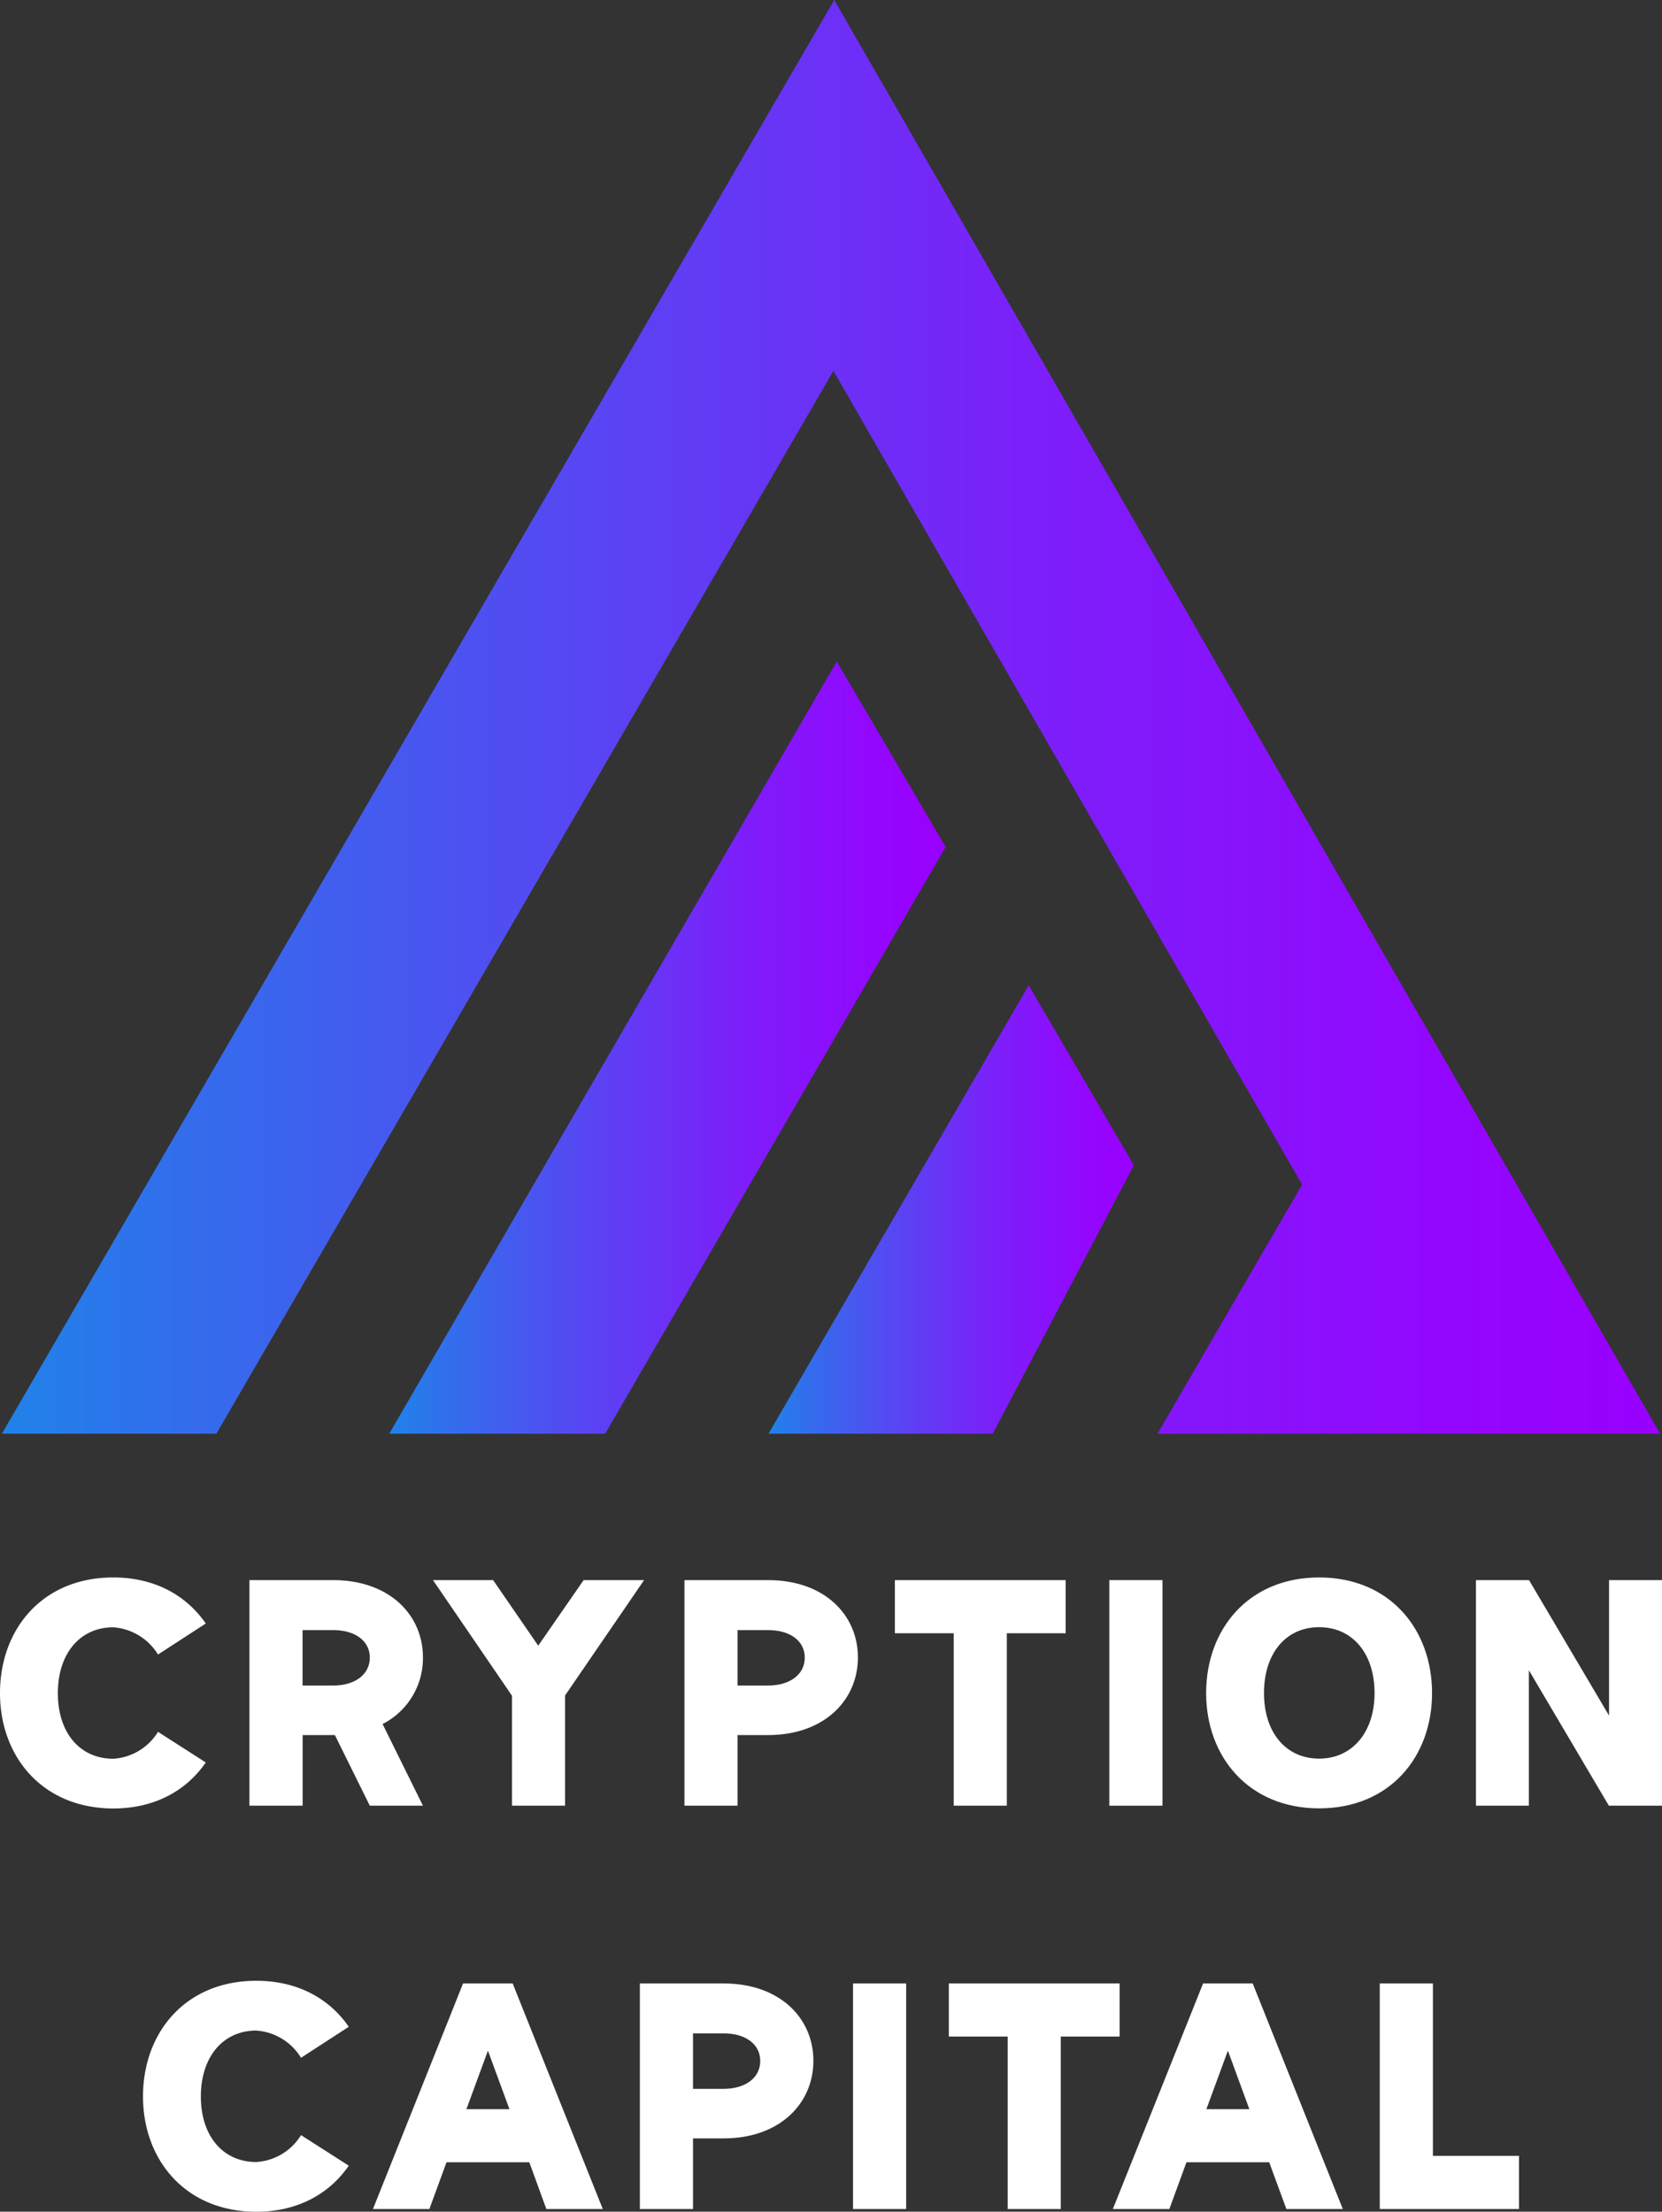 <svg id="Layer_1" data-name="Layer 1" xmlns="http://www.w3.org/2000/svg" xmlns:xlink="http://www.w3.org/1999/xlink" viewBox="0 0 268 356.71"><rect x="0" y="0" width="268" height="356.71" fill="#333333" stroke="none"/><defs><style>.cls-1{fill:#fff;}.cls-2{fill:url(#linear-gradient);}.cls-3{fill:url(#linear-gradient-2);}.cls-4{fill:url(#linear-gradient-3);}</style><linearGradient id="linear-gradient" x1="0.3" y1="115.62" x2="267.7" y2="115.62" gradientUnits="userSpaceOnUse"><stop offset="0" stop-color="#2082e9"/><stop offset="0.11" stop-color="#336dec"/><stop offset="0.4" stop-color="#5f3ef4"/><stop offset="0.65" stop-color="#7f1cfa"/><stop offset="0.86" stop-color="#9208fe"/><stop offset="1" stop-color="#90f"/></linearGradient><linearGradient id="linear-gradient-2" x1="62.76" y1="168.96" x2="152.49" y2="168.96" xlink:href="#linear-gradient"/><linearGradient id="linear-gradient-3" x1="123.92" y1="195.08" x2="182.84" y2="195.08" xlink:href="#linear-gradient"/></defs><path class="cls-1" d="M0,273.07c0-10.3,6.83-18.65,18.27-18.65,6.72,0,11.82,2.93,14.91,7.43l-7.7,5a9.23,9.23,0,0,0-7.21-4.39c-5.37,0-8.94,4.23-8.94,10.63s3.57,10.57,8.94,10.57a9.13,9.13,0,0,0,7.21-4.34l7.7,4.94c-3.09,4.5-8.19,7.42-14.91,7.42C6.83,291.66,0,283.31,0,273.07Z"/><path class="cls-1" d="M40.22,254.85h13.5c9.05,0,14.48,5.59,14.48,12.47a11.91,11.91,0,0,1-6.51,10.74l6.51,13.17H59.63L54,279.84h-5.2v11.39H40.22Zm13.5,17c3.53,0,5.91-1.79,5.91-4.5s-2.38-4.44-5.91-4.44H48.79v8.94Z"/><path class="cls-1" d="M91.12,273.45v17.78H82.56V273.5L69.82,254.85h9.7l7.27,10.57,7.32-10.57h9.75Z"/><path class="cls-1" d="M110.37,254.85h13.49c9.06,0,14.48,5.59,14.48,12.47s-5.42,12.52-14.48,12.52h-4.93v11.39h-8.56Zm13.49,17c3.53,0,5.91-1.79,5.91-4.5s-2.38-4.44-5.91-4.44h-4.93v8.94Z"/><path class="cls-1" d="M171.84,263.42h-9.49v27.81h-8.56V263.42H144.3v-8.57h27.54Z"/><path class="cls-1" d="M178.88,254.85h8.57v36.38h-8.57Z"/><path class="cls-1" d="M194.49,273.07c0-10.3,6.83-18.65,18.22-18.65s18.21,8.35,18.21,18.65-6.83,18.59-18.21,18.59S194.49,283.31,194.49,273.07Zm27.16,0c0-6.4-3.57-10.63-8.94-10.63s-8.89,4.23-8.89,10.63,3.58,10.57,8.89,10.57S221.65,279.41,221.65,273.07Z"/><path class="cls-1" d="M268,254.85v36.38h-8.57l-12.9-21.85v21.85H238V254.85h8.56l12.9,21.85V254.85Z"/><path class="cls-1" d="M23.06,338.12c0-10.3,6.84-18.65,18.27-18.65,6.73,0,11.82,2.92,14.91,7.42l-7.7,5a9.19,9.19,0,0,0-7.21-4.39c-5.36,0-8.94,4.23-8.94,10.63s3.58,10.57,8.94,10.57a9.12,9.12,0,0,0,7.21-4.34l7.7,4.93c-3.09,4.5-8.18,7.43-14.91,7.43C29.9,356.71,23.06,348.36,23.06,338.12Z"/><path class="cls-1" d="M85.35,348.74H72l-2.76,7.54H60.14L74.67,319.9h8l14.53,36.38h-9.1Zm-3.2-8.56-3.47-9.44-3.47,9.44Z"/><path class="cls-1" d="M103.18,319.9h13.5c9.06,0,14.48,5.58,14.48,12.47s-5.42,12.52-14.48,12.52h-4.93v11.39h-8.57Zm13.5,17c3.53,0,5.91-1.79,5.91-4.5s-2.38-4.45-5.91-4.45h-4.93v8.95Z"/><path class="cls-1" d="M137.55,319.9h8.57v36.38h-8.57Z"/><path class="cls-1" d="M180.54,328.47h-9.49v27.81h-8.56V328.47H153V319.9h27.54Z"/><path class="cls-1" d="M204.66,348.74H191.32l-2.76,7.54h-9.11L194,319.9h8l14.53,36.38h-9.1Zm-3.2-8.56L198,330.74l-3.47,9.44Z"/><path class="cls-1" d="M244.94,347.71v8.57H222.49V319.9h8.57v27.81Z"/><polygon class="cls-2" points="227.33 161.15 227.33 161.15 134.52 0 0.3 231.24 34.89 231.24 134.39 59.82 209.97 191.06 186.65 231.24 233.11 231.24 267.7 231.24 227.33 161.15"/><polygon class="cls-3" points="62.76 231.24 97.58 231.24 152.49 136.6 134.93 106.69 62.76 231.24"/><polygon class="cls-4" points="165.88 158.92 123.92 231.24 160.08 231.24 182.84 187.94 165.88 158.92"/></svg>